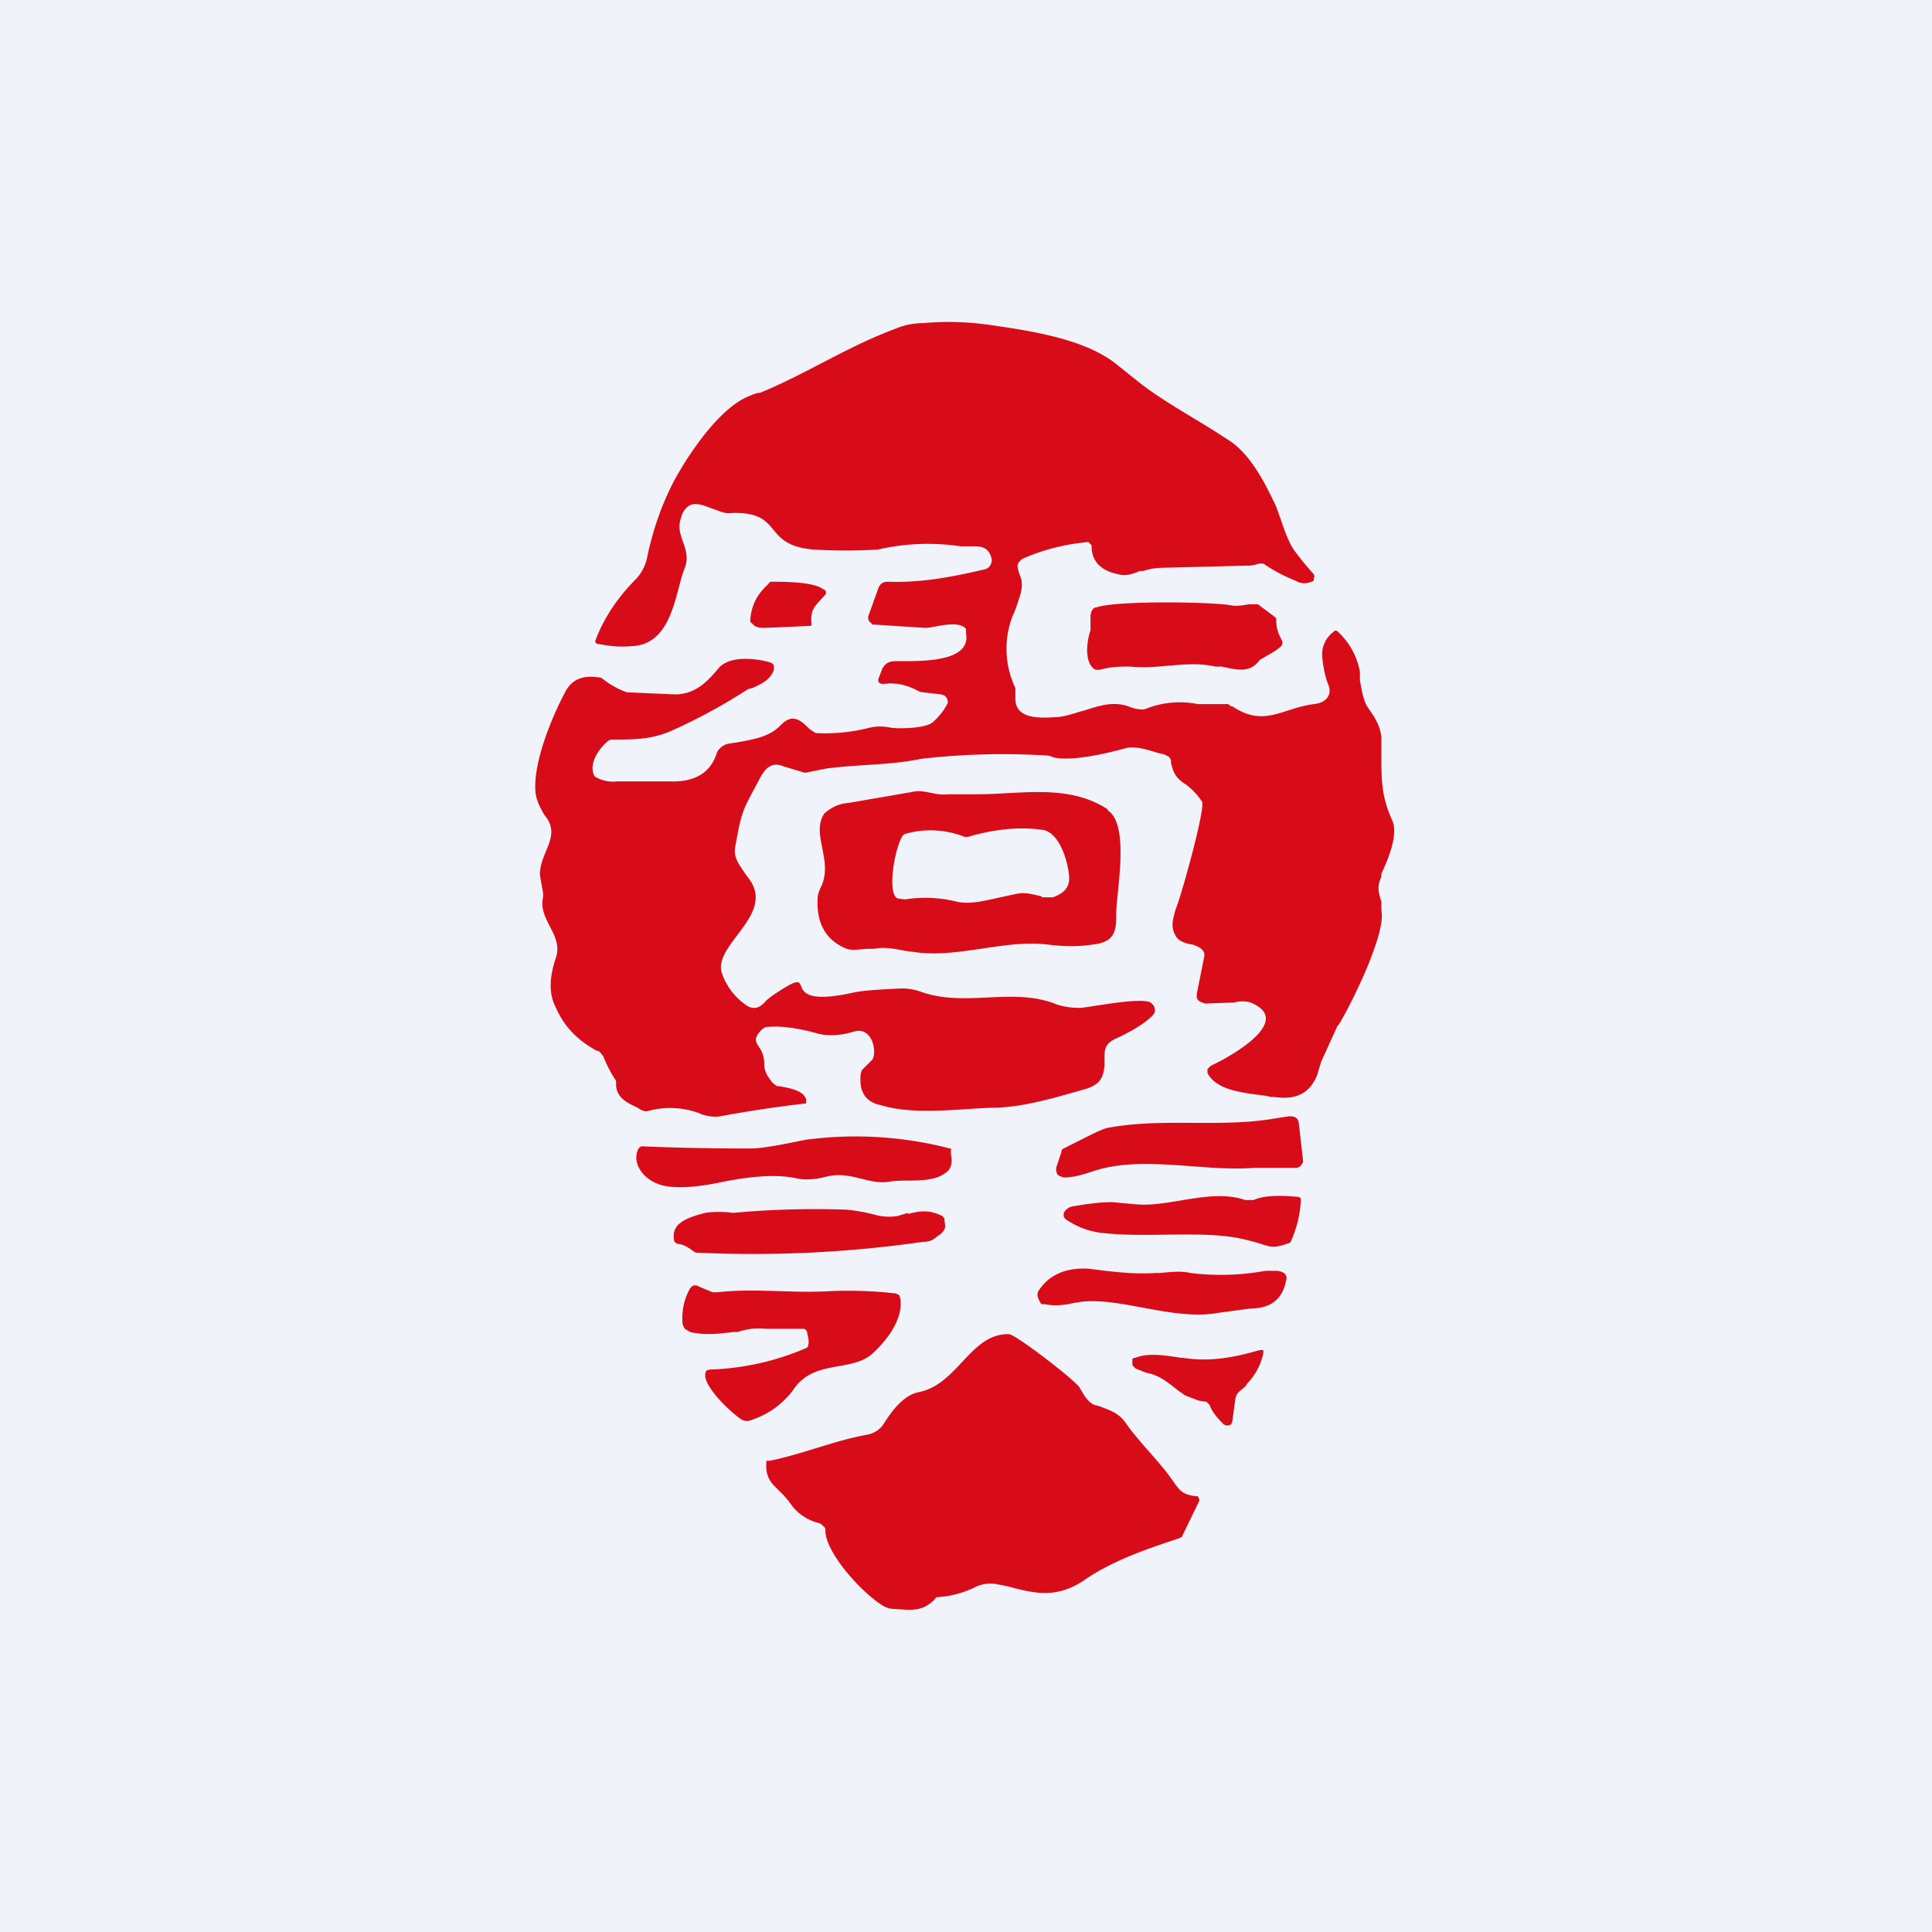 <!-- by TradingView --><svg width="18" height="18" viewBox="0 0 18 18" xmlns="http://www.w3.org/2000/svg"><path fill="#F0F3FA" d="M0 0h18v18H0z"/><path d="M10.17 5.08v.01c0 .14.09.23.25.26.06.02.13 0 .2-.03h.03a.58.58 0 0 1 .18-.03l.78-.02a.3.3 0 0 0 .12-.02h.04c.1.07.2.12.3.16.05.03.1.03.15.01l.02-.01v-.02a.04.04 0 0 0 0-.04 2.78 2.78 0 0 1-.18-.22c-.05-.07-.09-.18-.12-.27l-.05-.14c-.1-.21-.24-.5-.46-.63-.27-.18-.58-.34-.82-.53l-.2-.16c-.28-.23-.75-.31-1.17-.37-.2-.03-.42-.04-.63-.02-.1 0-.19.02-.26.05-.46.17-.83.42-1.27.6-.04 0-.07.02-.1.03-.28.11-.57.55-.7.79-.12.23-.2.47-.25.71a.42.42 0 0 1-.1.2c-.17.17-.3.36-.38.57-.01.02 0 .04.03.04.1.02.2.03.3.02.39-.01.41-.51.5-.73.03-.07.02-.15-.02-.25-.04-.12-.04-.15 0-.26.07-.13.17-.08.28-.04.06.02.12.05.17.04.5-.02.28.3.77.34a5 5 0 0 0 .6 0 2.06 2.06 0 0 1 .77-.03h.09c.08 0 .17-.01.2.12 0 .05-.02.09-.09.1-.3.07-.58.12-.87.11-.02 0-.05 0-.07.02a.1.1 0 0 0-.03.05l-.09.25a.06.06 0 0 0 .02.06l.02.02h.03l.46.03c.08 0 .31-.08.38.01L9 5.9c.05.26-.38.26-.6.26h-.05c-.07 0-.1.02-.13.07l-.03.08c-.02.04 0 .07.06.06.1-.01.2.01.31.07a.1.1 0 0 0 .04.01l.17.02.03.01.02.02.01.03v.02a.58.58 0 0 1-.13.17c-.06.07-.33.07-.4.06a.46.46 0 0 0-.2 0 1.66 1.66 0 0 1-.5.05.5.5 0 0 1-.06-.04c-.07-.07-.15-.15-.26-.04-.11.12-.27.14-.43.17h-.01a7.56 7.56 0 0 0-.06.01c-.04.01-.08.04-.1.08-.06.2-.22.28-.45.27h-.48a.33.33 0 0 1-.2-.04.05.05 0 0 1-.02-.03c-.04-.1.05-.24.14-.31l.02-.01h.02c.2 0 .34 0 .52-.07a5.24 5.24 0 0 0 .74-.4l.04-.01c.09-.04.17-.08.2-.17V6.2a.06.06 0 0 0-.04-.03c-.14-.04-.37-.06-.47.05-.11.13-.21.24-.4.25l-.46-.02a.77.77 0 0 1-.23-.13.08.08 0 0 0-.04-.01c-.14-.02-.24.02-.3.13-.13.24-.31.68-.28.95.01.07.04.13.08.2.17.2-.04.34-.04.56l.03.17v.04c-.05.21.19.35.12.56-.05.15-.08.32 0 .47.08.18.2.3.38.4.03 0 .04.03.06.05.04.1.08.17.12.23v.03c0 .12.09.17.2.22.04.03.08.04.1.03a.78.78 0 0 1 .47.02c.06.03.15.04.2.03a12.06 12.06 0 0 1 .8-.12v-.04c-.03-.08-.14-.1-.25-.12h-.02l-.04-.03c-.04-.05-.08-.1-.08-.18 0-.19-.16-.18-.02-.32l.03-.02c.16-.02.35.02.49.06.12.03.24.01.34-.02.15-.04.2.14.18.23l-.01.03-.1.1-.01.03c-.02.17.04.27.2.3.3.09.73.03 1.03.02.28 0 .6-.1.85-.17.14-.04.18-.1.19-.22v-.06c0-.09 0-.15.12-.2.15-.07.26-.14.33-.21l.02-.03V9.4l-.01-.03-.03-.03c-.1-.05-.54.04-.65.05a.7.7 0 0 1-.22-.03c-.41-.17-.85.03-1.27-.12a.51.51 0 0 0-.2-.03c-.21.01-.36.02-.44.04-.78.17-.23-.32-.75.03l-.05.04c-.04.05-.1.1-.18.05a.6.6 0 0 1-.23-.29c-.11-.27.5-.55.25-.89a2.87 2.87 0 0 0-.03-.04c-.06-.09-.12-.16-.1-.26.06-.34.07-.34.22-.62.05-.1.11-.18.23-.13l.2.06.2-.04c.3-.04.6-.03.88-.09a6.65 6.65 0 0 1 1.19-.03l.06.02c.18.03.48-.04.66-.09.08-.02.19.01.28.04l.08.02.04.02.02.03v.03c.02.07.03.12.11.18.08.05.14.12.18.18.03.07-.2.9-.25 1.01-.02.08-.05.16.01.25.03.04.08.06.15.07.06.02.12.05.11.11l-.07.35v.03c0 .03.04.05.08.06l.27-.01a.28.28 0 0 1 .15 0c.42.17-.2.51-.35.58a.08.08 0 0 0-.03.02l-.02.02V10l.02.03c.1.13.3.15.53.18l.04.01h.03c.2.03.33-.03.4-.2l.04-.13.15-.33.01-.01c.08-.12.45-.84.4-1.07V8.4c-.03-.09-.04-.15 0-.23v-.03c.07-.15.16-.37.1-.5-.1-.22-.1-.37-.1-.62v-.15c-.01-.1-.05-.17-.12-.27-.05-.07-.06-.16-.08-.26v-.08a.67.67 0 0 0-.2-.37c-.02-.02-.03-.02-.05 0a.26.26 0 0 0-.1.24c.01.1.03.19.06.26.03.09-.03.16-.14.17-.3.04-.46.22-.76.02h-.02v-.01a.07.07 0 0 0-.05-.01h-.25a.86.86 0 0 0-.5.05c-.03 0-.08 0-.15-.03-.15-.05-.28 0-.41.04-.08.02-.15.05-.24.06-.15.01-.4.03-.4-.17v-.1a.85.85 0 0 1-.03-.66l.03-.07c.04-.12.08-.21.05-.3a.52.52 0 0 1-.03-.1c0-.01 0-.03.02-.05a.1.1 0 0 1 .04-.03 1.93 1.93 0 0 1 .6-.15l.02.02Z" fill="#D80C18"/><path d="M7.56 5.8c-.01-.12.03-.15.12-.25l.01-.01a.04.04 0 0 0 0-.04l-.02-.01c-.09-.07-.36-.07-.48-.07-.01 0-.02 0-.03.02-.11.1-.16.2-.17.34 0 .01 0 .02.02.03.02.03.06.04.1.04a23.81 23.81 0 0 0 .45-.02.04.04 0 0 0 0-.02ZM11.47 5.64c.06.01.1 0 .17-.01a3.94 3.94 0 0 1 .08 0l.16.12.01.01v.01c0 .26.2.18-.14.37a.11.11 0 0 0-.03.03c-.09.1-.2.07-.34.04h-.06c-.25-.06-.53.03-.79 0-.08 0-.18 0-.28.03h-.04a.07.07 0 0 1-.03-.02c-.08-.08-.05-.26-.02-.35v-.1c0-.03 0-.07.02-.09 0 0 .01-.02.03-.02.2-.07 1.13-.05 1.26-.02ZM10.32 7.54c-.37-.24-.8-.14-1.22-.14h-.25a.5.5 0 0 1-.16-.01c-.06-.01-.12-.03-.2-.01l-.58.1a.37.37 0 0 0-.23.1c-.03.04-.05.11-.04.2.02.16.08.3.02.46a.49.49 0 0 0-.04.1c-.02.21.04.41.27.5.06.02.14 0 .2 0h.05c.1-.02.2 0 .3.02l.08.01c.4.06.85-.12 1.24-.07.15.02.3.02.42 0 .19-.02.22-.11.22-.26V8.5c0-.18.13-.82-.08-.95Zm-1.89.23a.86.86 0 0 1 .54.02c.02.01.05.01.07 0 .22-.06.44-.09.66-.06.17.01.25.3.26.43.01.1-.04.16-.15.2h-.1l-.01-.01c-.09-.02-.15-.04-.24-.02l-.14.03c-.14.03-.28.07-.41.04a1.2 1.2 0 0 0-.48-.02l-.07-.01c-.11-.06 0-.58.07-.6ZM11.88 10.42l.13-.02c.05 0 .08.01.09.06l.04.35v.02l-.02.03a.07.07 0 0 1-.04.02h-.39c-.47.04-1.04-.12-1.5.03-.09.03-.18.06-.28.06l-.03-.01a.08.08 0 0 1-.03-.02l-.01-.03v-.03l.05-.15c0-.01 0-.02.02-.03.2-.1.33-.17.4-.19.52-.1 1.06 0 1.57-.09ZM8.85 10.7a3.5 3.5 0 0 0-1.35-.08c-.24.05-.41.08-.5.08a22.69 22.69 0 0 1-1.02-.02.05.05 0 0 0-.03.02c-.07.13.04.28.18.33.15.06.41.02.56-.01.24-.05.52-.09.74-.04.1.02.2 0 .28-.02.22-.05.38.08.57.05.17-.03.43.03.56-.11.03-.04.03-.1.02-.14a1.5 1.5 0 0 1 0-.06.04.04 0 0 0-.01 0ZM11.6 11.18h.08c.11-.05.29-.04.4-.03.03 0 .04.01.04.03a1.06 1.06 0 0 1-.1.4.05.05 0 0 1-.01 0c-.08.03-.14.05-.23.02a1.87 1.87 0 0 0-.27-.07c-.36-.06-.83 0-1.21-.04a.74.74 0 0 1-.37-.13.06.06 0 0 1-.02-.03v-.03c.02-.03.04-.05.08-.06.12-.02.25-.04.37-.04l.22.02c.32.03.7-.15 1.02-.04ZM8.46 11.3l-.1.03a.5.5 0 0 1-.2-.01 1.58 1.58 0 0 0-.28-.05 8.35 8.35 0 0 0-1.05.03.94.94 0 0 0-.26 0c-.15.04-.32.09-.29.25 0 .02.01.03.04.04.04 0 .09.03.13.06l.03.02a11.12 11.12 0 0 0 2.12-.1c.06 0 .1-.02.13-.05l.03-.02c.05-.04.05-.07.04-.12v-.02a.04.04 0 0 0-.01-.02l-.01-.01c-.12-.06-.2-.05-.32-.02ZM10.07 12.13l-.07.01c-.08.02-.18.03-.27.01H9.7l-.01-.02c-.03-.05-.03-.08-.01-.11.1-.15.26-.21.46-.2l.16.02c.18.02.31.03.47.02h.04c.1-.01.2-.02.28 0 .25.03.48.02.7-.02h.11c.07.01.1.04.08.1-.03.15-.13.25-.32.25l-.3.04c-.43.08-.92-.15-1.3-.1ZM7.14 12.38h.35c.02.01.03.02.03.04.01.04.02.08.01.11 0 .01 0 .02-.02.03a2.46 2.46 0 0 1-.9.2l-.03.01-.01.03v.02c.01.12.23.33.33.4a.1.1 0 0 0 .1.01.79.79 0 0 0 .39-.28c.19-.29.54-.16.74-.34.13-.12.28-.31.26-.5l-.01-.04a.09.09 0 0 0-.04-.02 3.94 3.94 0 0 0-.62-.02c-.35.02-.69-.03-1.04.01h-.04l-.12-.05c-.05-.03-.08-.01-.1.03a.57.57 0 0 0-.06.32l.02.04.05.03c.13.03.25.02.4 0h.04c.1-.03.17-.04.27-.03ZM9.4 12.43c.06 0 .62.43.66.5.04.07.08.14.14.16l.04.01c.1.04.18.06.25.16.14.2.33.37.46.57.04.05.07.1.2.11h.01l.01.02a.03.03 0 0 1 0 .03l-.16.33-.02.01c-.3.1-.63.21-.9.4-.25.16-.44.12-.7.05a9.5 9.5 0 0 0-.1-.02.32.32 0 0 0-.19.02.94.94 0 0 1-.36.1c-.01 0-.02 0-.03.02-.12.12-.22.1-.38.09h-.01a.22.22 0 0 1-.11-.04c-.2-.13-.53-.5-.52-.7 0 0 0-.02-.02-.03a.08.08 0 0 0-.04-.03.45.45 0 0 1-.25-.16.83.83 0 0 0-.1-.12c-.08-.08-.15-.13-.14-.28v-.02h.03c.3-.06.58-.18.89-.24.07-.01.13-.04.17-.1.07-.11.18-.27.33-.3.36-.07.48-.54.83-.54ZM11.17 13.05l.07.01.03.03c.02.06.07.12.13.18l.02.01h.03l.02-.01.01-.02.03-.22c.01-.05.04-.07.09-.11l.02-.03a.58.58 0 0 0 .15-.28v-.03a.04.04 0 0 0-.03 0h-.01c-.24.07-.47.11-.71.07H11c-.13-.02-.3-.05-.42 0a.05.05 0 0 0-.03.01v.06l.03.03.1.04c.12.02.2.09.29.16l.07.05.13.05Z" fill="#D80C18"/></svg>